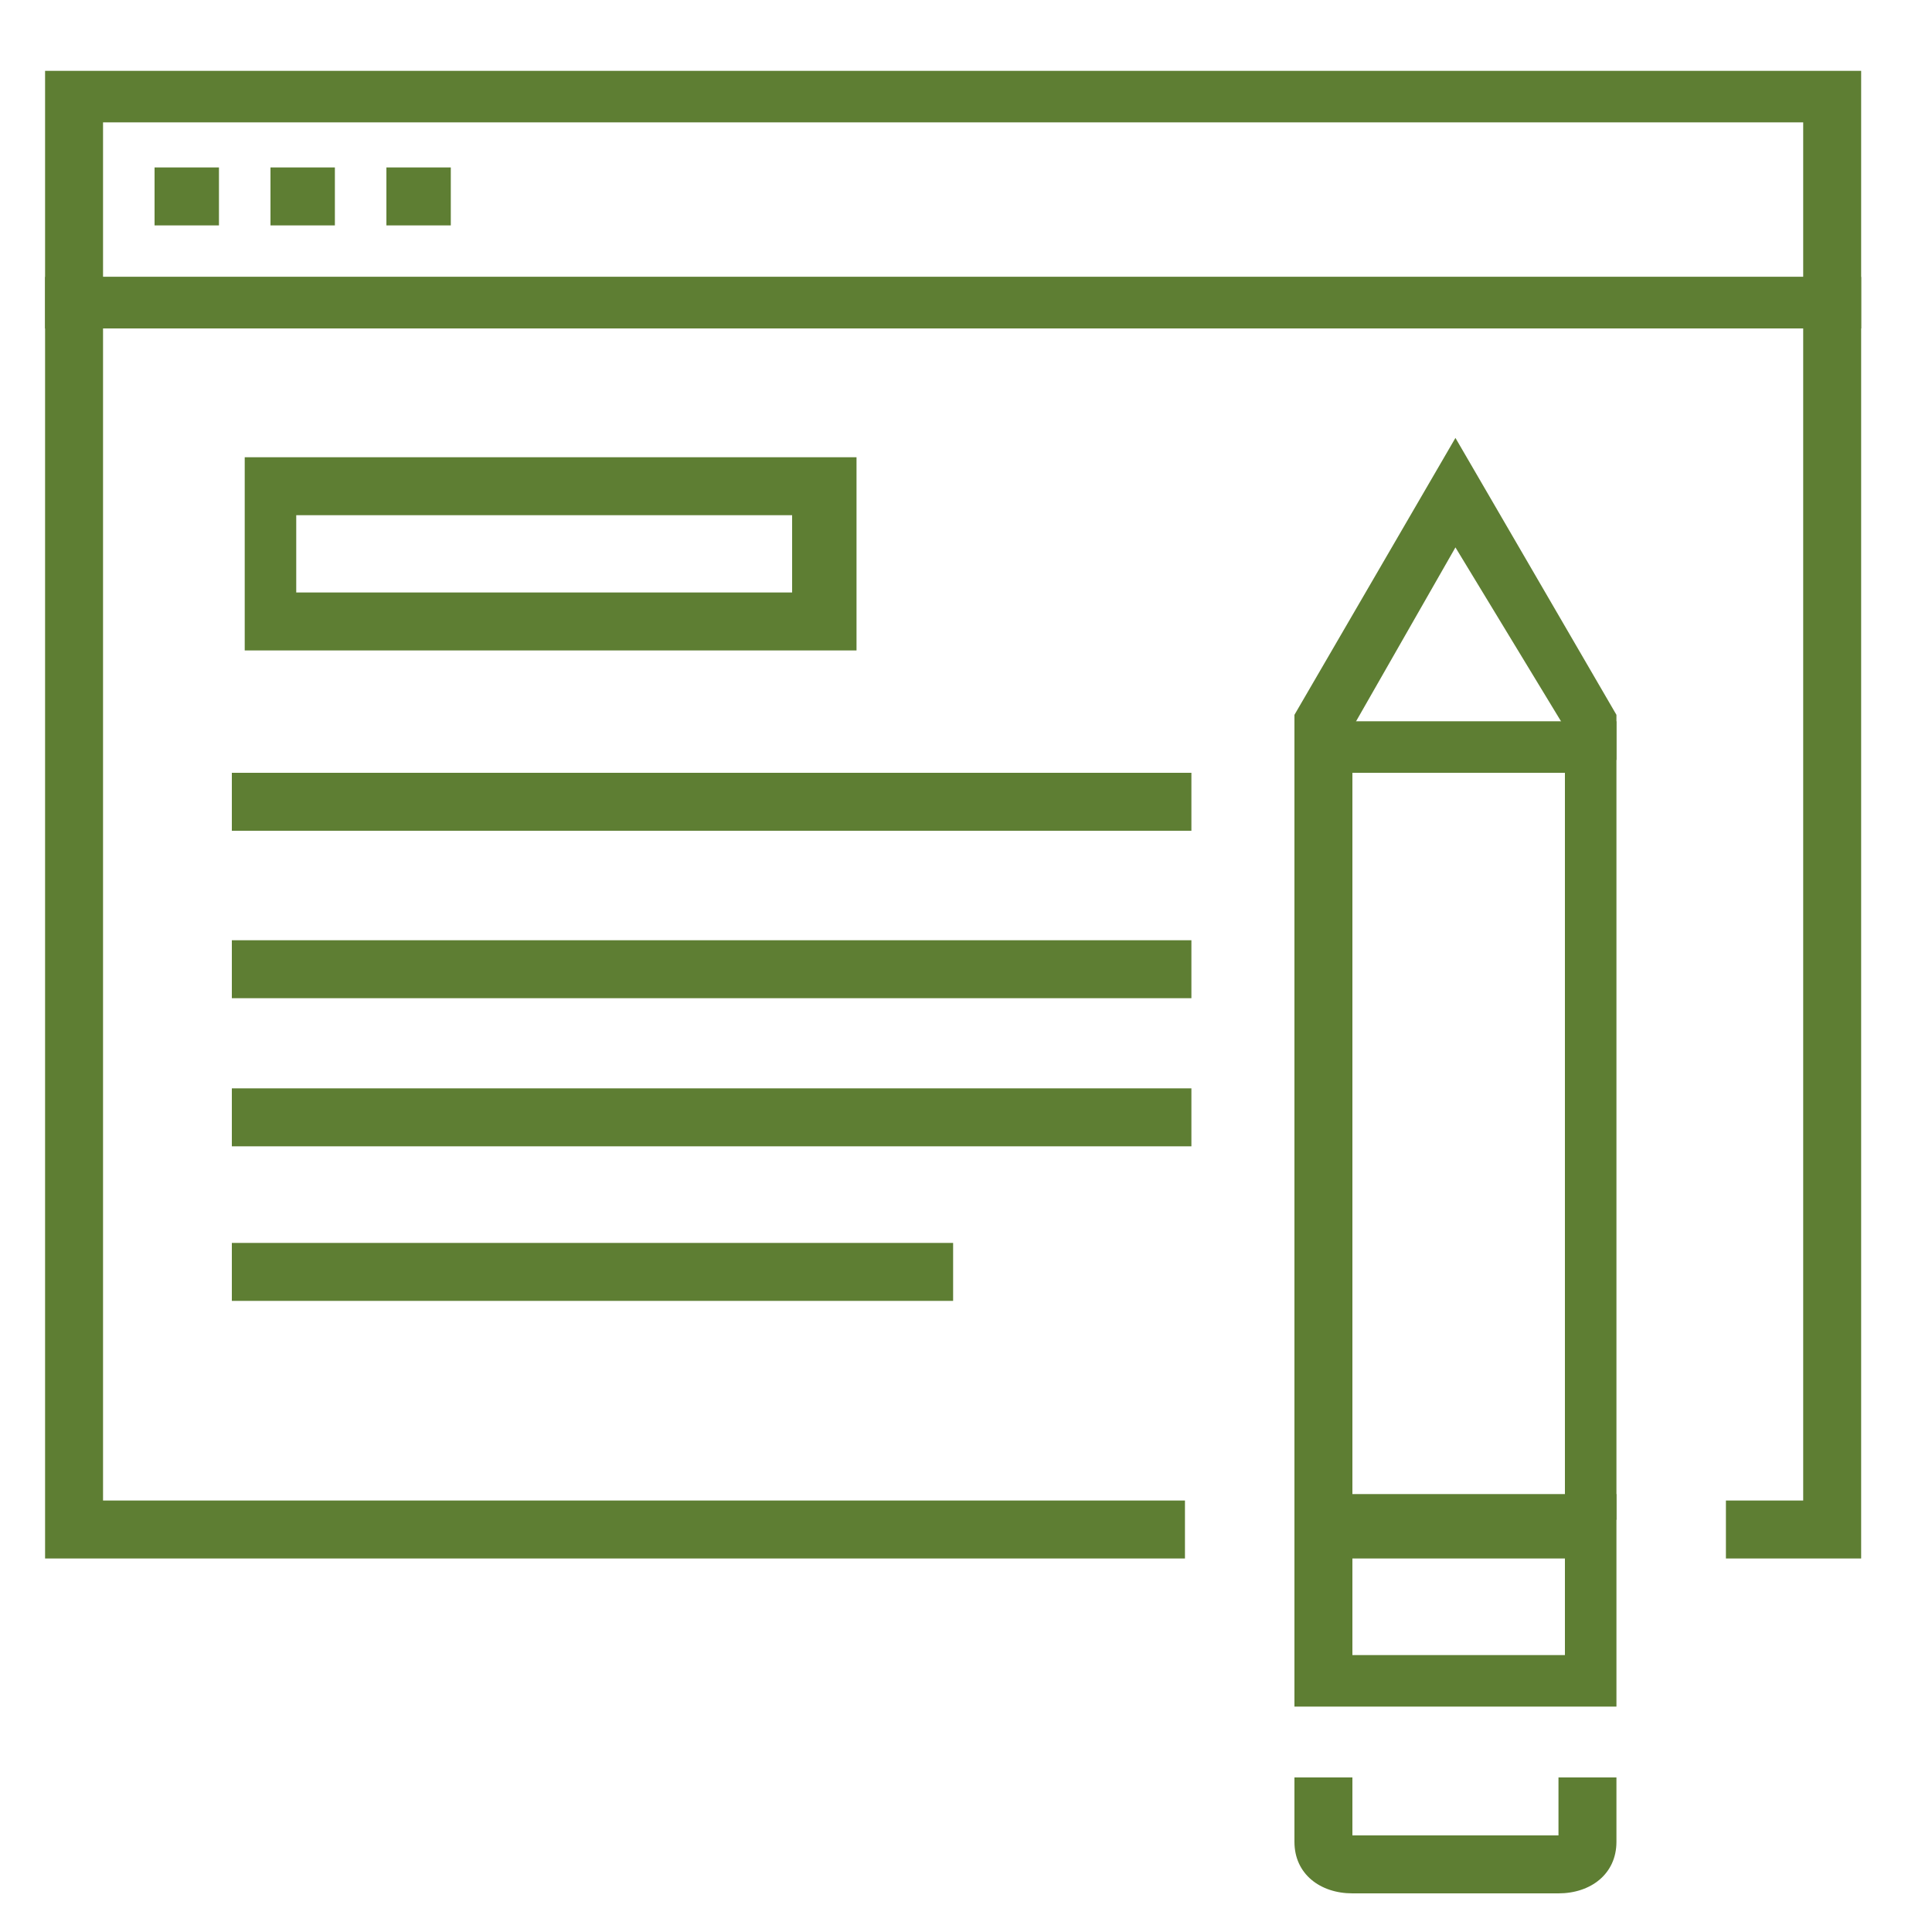 <?xml version="1.0" encoding="utf-8"?>
<!-- Generator: Adobe Illustrator 24.0.2, SVG Export Plug-In . SVG Version: 6.00 Build 0)  -->
<svg version="1.1" id="圖層_1" xmlns="http://www.w3.org/2000/svg" xmlns:xlink="http://www.w3.org/1999/xlink" x="0px" y="0px"
	 viewBox="0 0 30 30" style="enable-background:new 0 0 30 30;" xml:space="preserve">
<style type="text/css">
	.st0{fill:#5E7E33;}
</style>
<g>
	<polygon class="st0" points="28.9,24.2 26.8,24.2 26.8,23.3 28,23.3 28,5.1 1.6,5.1 1.6,23.3 18.4,23.3 18.4,24.2 0.7,24.2 
		0.7,4.3 28.9,4.3 	"/>
	<rect x="3.6" y="19.3" class="st0" width="11.2" height="0.9"/>
	<rect x="3.6" y="14.6" class="st0" width="14.9" height="0.9"/>
	<rect x="3.6" y="16.9" class="st0" width="14.9" height="0.9"/>
	<rect x="3.6" y="12" class="st0" width="14.9" height="0.9"/>
	<path class="st0" d="M28.9,5.1H0.7V1.1h28.2V5.1z M1.6,4.3H28V1.9H1.6V4.3z"/>
	<rect x="2.4" y="2.6" class="st0" width="1" height="0.9"/>
	<rect x="4.2" y="2.6" class="st0" width="1" height="0.9"/>
	<rect x="6" y="2.6" class="st0" width="1" height="0.9"/>
	<g>
		<path class="st0" d="M13.2,10.1H3.8V7.1h9.5V10.1z M4.6,9.2h7.7V8H4.6V9.2z"/>
	</g>
	<g>
		<polygon class="st0" points="24.3,11.8 24.3,11.3 22.6,8.5 21,11.3 21,11.8 20.1,11.8 20.1,11.1 22.6,6.8 25.1,11.1 25.1,11.8 		
			"/>
		<polygon class="st0" points="21,23.6 20.1,23.6 20.1,11.2 25.1,11.2 25.1,23.6 24.3,23.6 24.3,12 21,12 		"/>
		<path class="st0" d="M24.2,29.4H21c-0.5,0-0.9-0.3-0.9-0.8v-1H21v0.9c0,0,0,0,0,0h3.2c0,0,0,0,0,0v-0.9h0.9v1
			C25.1,29.1,24.7,29.4,24.2,29.4z"/>
		<path class="st0" d="M20.1,26.5v-3.3h5l0,3.3L20.1,26.5z M21,24.2v1.5l3.3,0l0-1.5H21z"/>
	</g>
</g>
</svg>
